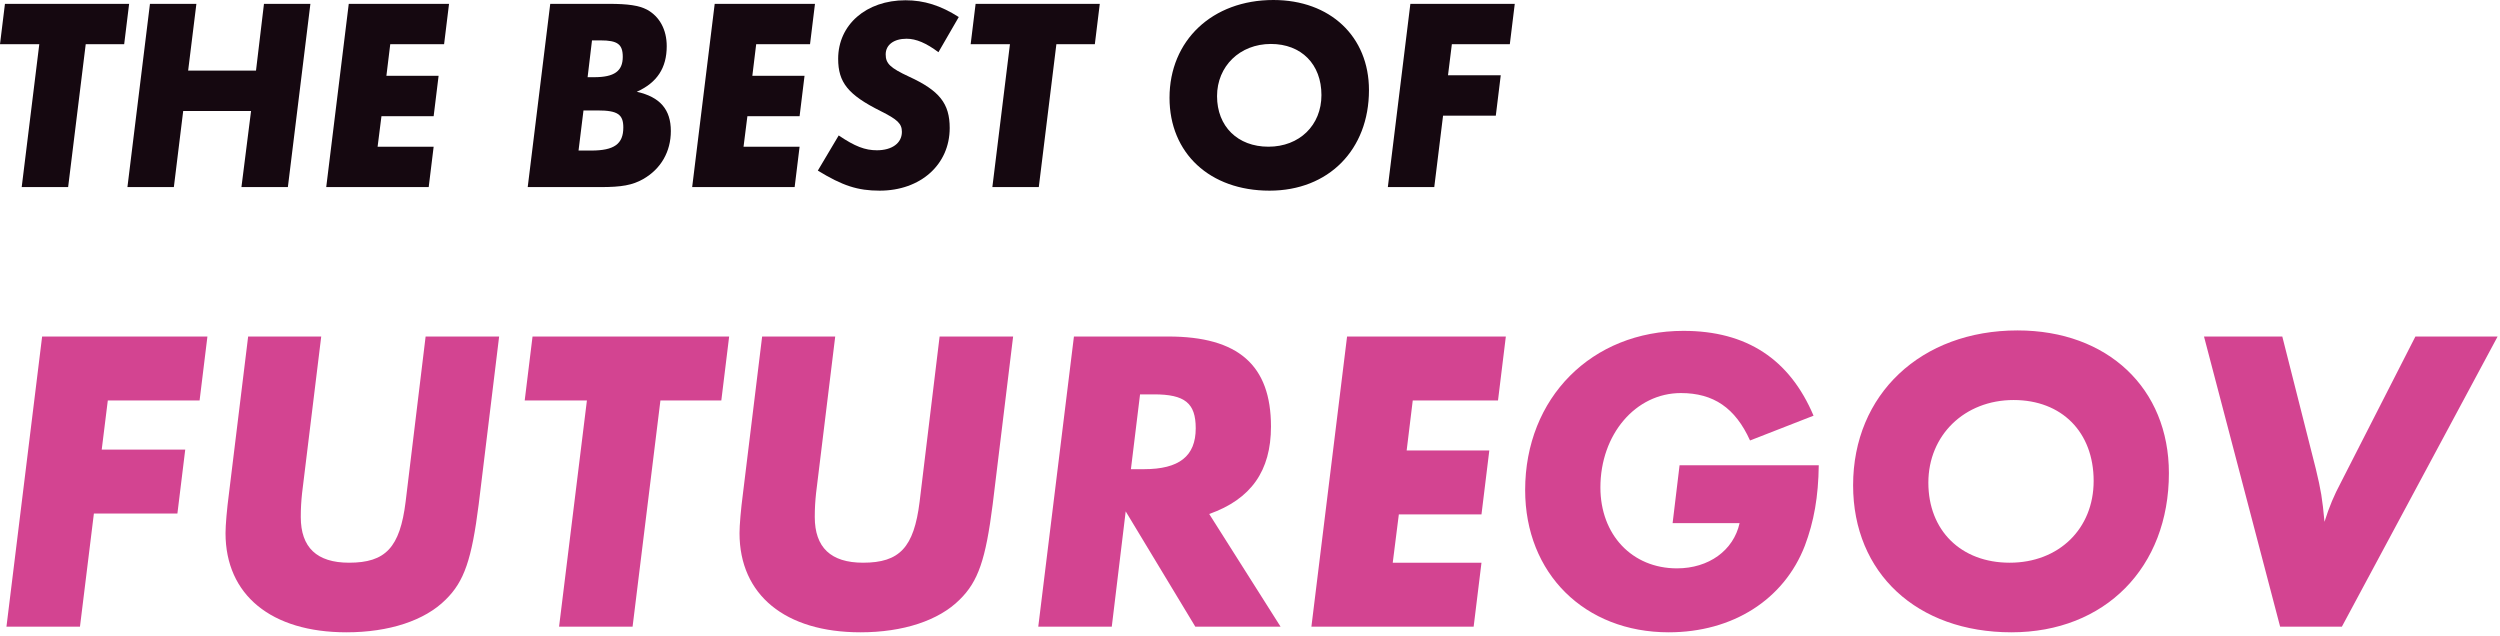 <svg width="546" height="139" viewBox="0 0 546 139" fill="none" xmlns="http://www.w3.org/2000/svg">
<path d="M45.3 73.495H9.2L1.41 136.86H17.465L20.505 112.16H38.745L40.455 98.195H22.215L23.545 87.46H43.59L45.3 73.495Z" fill="#D34491"/>
<path d="M109.01 73.495H92.955L88.585 109.595C87.35 119.57 84.215 122.895 76.235 122.895C69.205 122.895 65.69 119.57 65.69 112.92C65.69 111.02 65.785 109.5 65.975 107.695L70.155 73.495H54.195L50.015 107.695C49.54 111.305 49.255 114.725 49.255 116.435C49.255 129.925 59.23 138.095 75.665 138.095C84.975 138.095 92.765 135.53 97.325 130.97C101.41 126.98 103.025 122.135 104.545 110.165L109.01 73.495Z" fill="#D34491"/>
<path d="M144.236 87.46H157.536L159.246 73.495H116.306L114.596 87.46H128.181L122.101 136.86H138.156L144.236 87.46Z" fill="#D34491"/>
<path d="M221.266 73.495H205.211L200.841 109.595C199.606 119.57 196.471 122.895 188.491 122.895C181.461 122.895 177.946 119.57 177.946 112.92C177.946 111.02 178.041 109.5 178.231 107.695L182.411 73.495H166.451L162.271 107.695C161.796 111.305 161.511 114.725 161.511 116.435C161.511 129.925 171.486 138.095 187.921 138.095C197.231 138.095 205.021 135.53 209.581 130.97C213.666 126.98 215.281 122.135 216.801 110.165L221.266 73.495Z" fill="#D34491"/>
<path d="M264.092 112.255C273.212 109.025 277.582 102.85 277.582 93.16C277.582 79.765 270.457 73.495 255.162 73.495H234.547L226.757 136.86H242.812L245.852 111.685L261.052 136.86H279.672L264.092 112.255ZM248.987 86.13H252.027C258.772 86.13 261.147 88.03 261.147 93.54C261.147 99.62 257.537 102.47 249.842 102.47H246.992L248.987 86.13Z" fill="#D34491"/>
<path d="M328.875 73.495H294.2L286.41 136.86H321.845L323.555 122.895H304.175L305.505 112.35H323.555L325.265 98.385H307.215L308.545 87.46H327.165L328.875 73.495Z" fill="#D34491"/>
<path d="M366.818 101.615L365.298 114.25H379.928C378.598 120.235 373.183 124.13 366.248 124.13C356.463 124.13 349.528 116.815 349.528 106.46C349.528 94.87 357.223 85.845 367.103 85.845C374.228 85.845 378.978 89.075 382.208 96.2L396.078 90.785C390.853 78.435 381.448 72.26 367.673 72.26C347.628 72.26 333.093 86.89 333.093 107.03C333.093 125.27 346.108 138.095 364.443 138.095C378.408 138.095 389.618 130.97 394.178 119.19C396.173 113.87 397.123 108.55 397.218 101.615H366.818Z" fill="#D34491"/>
<path d="M440.628 72.165C419.538 72.165 404.718 86.13 404.718 105.985C404.718 125.175 418.683 138.095 439.298 138.095C459.723 138.095 473.688 123.94 473.688 103.325C473.688 84.8 460.293 72.165 440.628 72.165ZM439.773 87.365C450.318 87.365 457.253 94.395 457.253 105.035C457.253 115.485 449.653 122.895 438.918 122.895C428.278 122.895 421.153 115.865 421.153 105.415C421.153 95.06 429.038 87.365 439.773 87.365Z" fill="#D34491"/>
<path d="M545.479 73.495H527.524L511.279 105.32C509.759 108.17 508.714 110.64 507.669 113.965C507.194 108.835 506.909 107.125 505.769 102.375L498.454 73.495H481.354L497.979 136.86H511.469L545.479 73.495Z" fill="#D34491"/>
<path d="M18.72 9.66H27.12L28.2 0.84H1.08L0 9.66H8.58L4.74 40.86H14.88L18.72 9.66Z" fill="#150810"/>
<path d="M67.791 0.84H57.651L55.911 15.42H41.091L42.891 0.84H32.751L27.831 40.86H37.971L40.011 24.24H54.831L52.731 40.86H62.871L67.791 0.84Z" fill="#150810"/>
<path d="M98.069 0.84H76.169L71.249 40.86H93.629L94.709 32.04H82.469L83.309 25.38H94.709L95.789 16.56H84.389L85.229 9.66H96.989L98.069 0.84Z" fill="#150810"/>
<path d="M120.173 0.84L115.252 40.86H131.152C135.772 40.86 138.112 40.44 140.452 39.12C144.352 36.9 146.512 33.12 146.512 28.62C146.512 23.94 144.172 21.18 139.072 20.04C143.512 18.06 145.613 14.82 145.613 10.08C145.613 6.48 144.052 3.6 141.292 2.1C139.552 1.2 137.213 0.84 132.952 0.84H120.173ZM129.292 8.82H131.152C134.872 8.82 136.012 9.66 136.012 12.42C136.012 15.54 134.152 16.86 129.772 16.86H128.333L129.292 8.82ZM127.432 24.12H130.492C134.872 24.12 136.132 24.96 136.132 27.84C136.132 31.44 134.153 32.88 129.113 32.88H126.352L127.432 24.12Z" fill="#150810"/>
<path d="M177.99 0.84H156.09L151.17 40.86H173.55L174.63 32.04H162.39L163.23 25.38H174.63L175.71 16.56H164.31L165.15 9.66H176.91L177.99 0.84Z" fill="#150810"/>
<path d="M209.394 3.72C205.434 1.2 201.834 0.06 197.754 0.06C189.174 0.06 183.054 5.4 183.054 12.84C183.054 18 185.214 20.7 192.294 24.24C196.014 26.1 196.974 27 196.974 28.8C196.974 31.26 194.814 32.82 191.514 32.82C188.934 32.82 186.714 31.98 183.174 29.58L178.614 37.26C184.014 40.56 187.314 41.64 192.114 41.64C201.054 41.64 207.414 35.94 207.414 27.96C207.414 22.62 205.194 19.8 198.534 16.74C194.394 14.82 193.434 13.86 193.434 11.88C193.434 9.78 195.234 8.46 197.994 8.46C200.094 8.46 202.314 9.42 204.954 11.4L209.394 3.72Z" fill="#150810"/>
<path d="M230.712 9.66H239.112L240.192 0.84H213.072L211.992 9.66H220.572L216.732 40.86H226.872L230.712 9.66Z" fill="#150810"/>
<path d="M278.103 0C264.783 0 255.423 8.82 255.423 21.36C255.423 33.48 264.243 41.64 277.263 41.64C290.163 41.64 298.983 32.7 298.983 19.68C298.983 7.98 290.523 0 278.103 0ZM277.563 9.6C284.223 9.6 288.603 14.04 288.603 20.76C288.603 27.36 283.803 32.04 277.023 32.04C270.303 32.04 265.803 27.6 265.803 21C265.803 14.46 270.783 9.6 277.563 9.6Z" fill="#150810"/>
<path d="M330.824 0.84H308.024L303.104 40.86H313.244L315.164 25.26H326.684L327.764 16.44H316.244L317.084 9.66H329.744L330.824 0.84Z" fill="#150810"/>
</svg>
